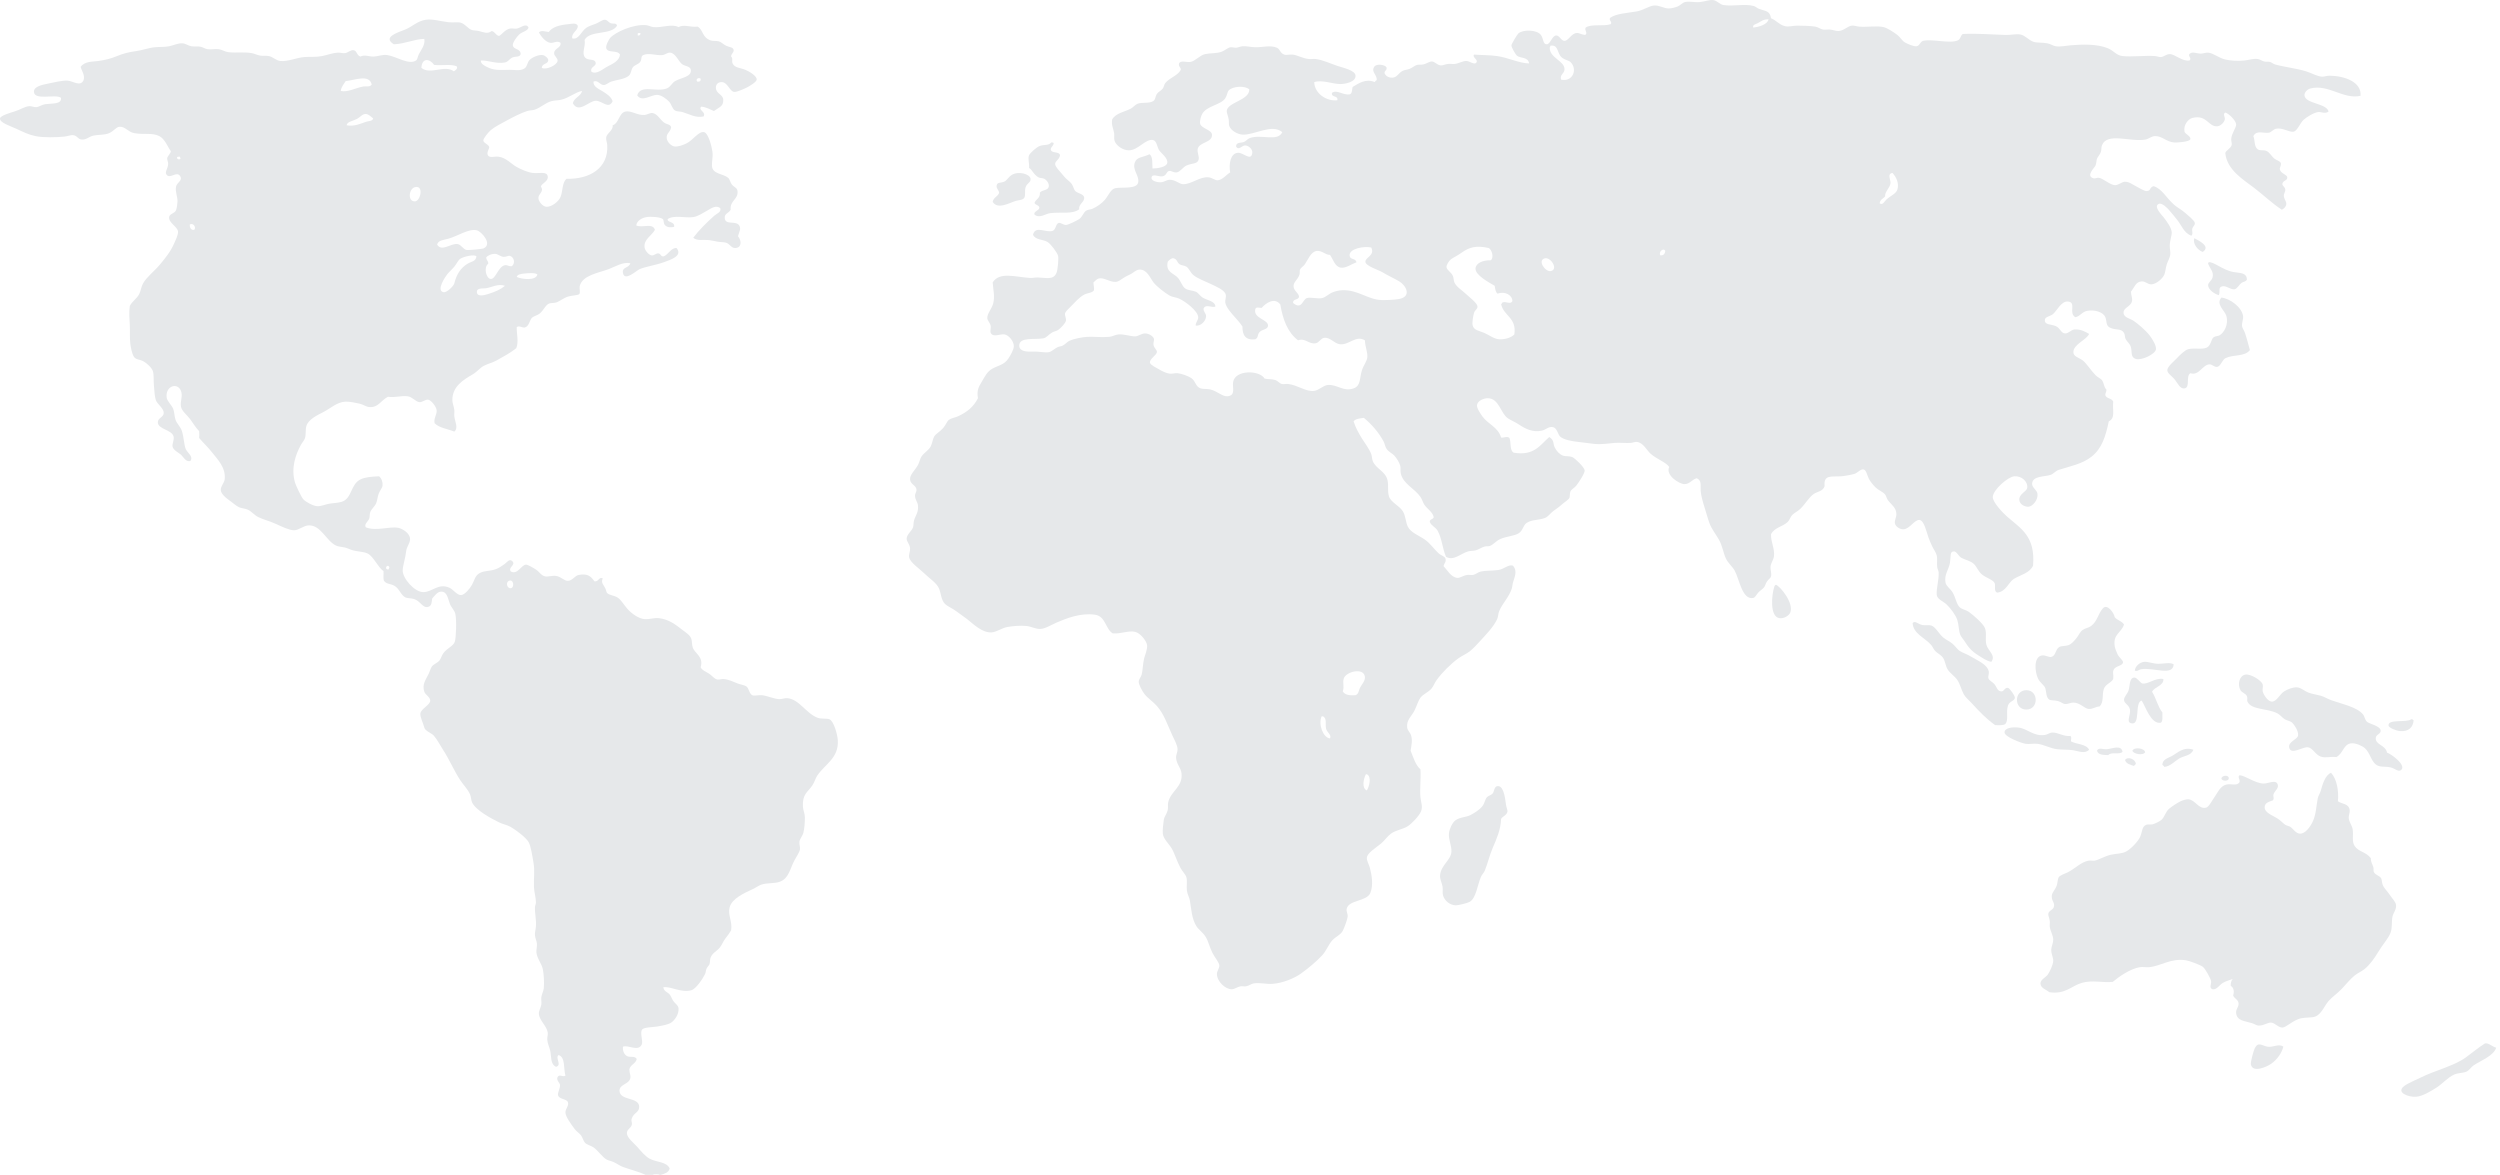 <svg width="798" height="375" viewBox="0 0 798 375" fill="none" xmlns="http://www.w3.org/2000/svg">
<path d="M498.293 25.42C501.982 26.279 503.714 22.119 501.273 19.777C500.702 19.232 498.776 19.018 497.983 17.744C497.021 16.212 497.155 14.167 494.84 14.609C494.817 14.791 494.869 15.052 494.682 15.077C494.465 18.503 499.46 19.365 499.389 22.128C499.355 23.576 497.821 23.73 498.293 25.42ZM564.52 6.146C562.793 6.146 562.142 6.827 561.07 7.401C560.478 7.712 559.277 7.887 559.658 8.81C561.165 8.627 564.161 7.946 564.52 6.146ZM605.639 60.518C606.261 58.523 605.294 56.509 604.069 55.192C602.257 55.504 603.565 57.384 603.442 58.483C603.265 60.039 601.611 61.119 601.714 62.714C601.112 63.417 600.083 63.695 599.992 64.906C600.989 65.595 601.426 64.363 602.187 63.651C603.388 62.528 605.224 61.863 605.639 60.518ZM436.455 113.952C436.543 112.27 435.814 111.003 435.671 108.626C432.773 106.88 430.608 110.244 427.669 109.877C425.861 109.651 424.565 107.549 422.648 107.843C421.589 108.001 421.066 109.365 419.976 109.564C417.733 109.975 416.711 107.771 414.329 108.626C410.968 106.069 409.466 101.907 408.677 97.186C406.847 94.788 404.053 96.739 402.714 98.281C401.89 98.274 400.859 97.827 400.677 98.753C400.059 101.65 404.778 101.958 404.754 103.924C404.739 105.202 402.912 105.084 402.088 105.959C401.212 106.889 401.794 107.715 400.677 108.309C397.582 108.681 396.555 106.991 396.594 104.237C395.258 102.211 393.57 100.736 392.358 99.066C391.91 98.448 391.24 97.487 391.102 96.557C390.991 95.825 391.451 94.896 391.26 94.052C390.92 92.557 388.129 91.429 386.393 90.606C384.539 89.723 382.216 88.889 380.901 87.785C379.969 87.001 379.53 85.64 378.704 85.122C378.003 84.682 377.132 84.773 376.505 84.339C375.645 83.737 375.789 82.735 374.623 82.455C374.032 82.238 373.121 83.041 372.74 83.555C371.975 86.974 374.762 87.207 376.033 88.723C376.91 89.763 377.345 91.33 378.233 92.014C379.18 92.746 380.468 92.612 381.685 93.11C382.526 93.455 383.073 94.5 383.88 94.99C385.379 95.901 387.785 96.059 387.964 97.811C387.032 98.445 384.919 96.889 384.197 98.44C384.012 99.458 385.007 99.98 384.983 100.945C384.943 102.488 383.226 104.178 381.685 103.924C381.53 103.007 382.506 102.256 382.47 101.259C382.403 99.264 378.387 96.221 376.352 95.307C375.396 94.876 374.234 94.852 373.366 94.365C371.825 93.499 369.127 91.369 368.187 90.135C367.065 88.65 366.107 85.905 363.637 86.059C362.63 86.123 361.798 87.044 360.97 87.472C360.217 87.856 359.385 88.212 358.616 88.723C357.7 89.328 356.955 89.941 356.103 89.977C354.133 90.059 352.46 88.517 350.769 88.881C350.197 89.004 349.723 89.514 349.04 90.135C349.017 91.049 349.315 91.635 349.199 92.64C348.688 93.522 347.17 93.467 346.061 94.052C344.436 94.907 342.989 96.664 341.665 97.97C340.814 98.808 340.045 99.5 339.937 100.162C339.854 100.68 340.377 101.662 340.254 102.358C340.116 103.114 338.693 104.68 337.742 105.333C337.187 105.714 336.45 105.766 335.859 106.116C334.622 106.848 334.068 107.803 333.034 107.996C330.291 108.507 325.305 107.446 325.344 110.347C325.369 112.286 327.989 112.294 329.581 112.227C331.8 112.139 333.688 112.698 334.916 112.385C335.764 112.171 336.691 111.222 337.583 110.818C338.146 110.565 338.728 110.56 339.153 110.347C340.092 109.877 340.623 109.112 341.352 108.779C342.787 108.126 345.458 107.616 347 107.526C349.116 107.402 351.327 107.744 354.062 107.526C355.036 107.451 356 106.825 357.046 106.742C358.754 106.608 361.002 107.415 362.381 107.37C363.337 107.34 364.402 106.414 365.519 106.429C366.783 106.449 368.115 107.348 368.345 108.155C368.476 108.614 368.08 109.345 368.187 110.035C368.368 111.173 369.348 111.644 369.289 112.385C369.205 113.366 366.756 114.675 367.089 115.831C367.307 116.575 369.063 117.351 369.914 117.868C370.806 118.412 372.312 119.163 373.366 119.277C374.254 119.376 375.039 119.032 375.88 119.124C377.23 119.27 379.419 120.089 380.274 120.69C381.749 121.727 381.542 123.388 383.255 123.978C383.983 124.231 385.299 124.089 386.234 124.295C388.522 124.789 390.218 126.681 391.886 126.487C394.514 126.182 393.317 123.709 393.614 121.945C394.284 117.944 402.111 118.126 403.657 120.844C404.803 121.149 405.805 120.892 407.108 121.316C407.862 121.561 408.424 122.383 409.149 122.57C409.696 122.708 410.493 122.491 411.19 122.57C414.198 122.91 416.925 125.146 419.509 124.762C421.149 124.52 422.338 122.981 423.9 122.883C426.904 122.696 428.826 125.114 432.064 123.978C434.447 123.144 433.916 120.679 434.732 118.181C435.298 116.444 436.391 115.261 436.455 113.952ZM446.501 95.46C450.755 94.694 448.813 91.105 446.656 89.822C445.023 88.849 443.07 88.002 441.164 86.842C440.058 86.171 435.857 84.9 435.829 83.555C435.798 82.083 438.956 81.6 437.711 79.009C435.563 78.487 430.455 79.309 430.808 81.672C431.01 83.036 432.631 82.28 433.004 83.709C431.466 84.255 429.595 85.687 427.981 85.435C426.059 85.134 425.565 82.775 424.531 81.358C423.037 81.406 422.054 79.914 420.293 80.105C418.447 80.306 417.468 82.981 416.525 84.339C416.025 85.051 415.229 85.418 414.954 86.059C414.792 86.447 414.971 87.064 414.801 87.627C414.261 89.367 412.752 90.004 412.914 91.544C413.061 92.901 414.539 93.51 414.643 94.677C414.539 95.881 412.604 95.255 412.759 96.716C415.568 99.03 415.723 95.623 417.154 95.148C418.304 94.764 420.559 95.465 422.017 95.148C423.194 94.891 424.122 93.771 425.47 93.269C426.293 92.96 427.313 92.687 428.454 92.64C433.447 92.433 436.669 95.679 441.009 95.773C442.443 95.805 445.012 95.729 446.501 95.46ZM483.384 106.742C484.167 101.308 479.928 100.902 479.146 97.028C479.507 97.076 479.32 96.576 479.618 96.557C480.648 96.062 482.207 97.349 482.753 96.091C482.764 94.234 480.406 92.85 478.043 93.739C477.363 93.273 477.272 92.216 477.104 91.231C475.326 90.175 470.923 87.864 470.983 85.746C471.034 84.006 473.285 83.028 475.849 83.083C476.932 82.265 476.234 79.748 475.222 79.166C471.164 78.28 469.002 78.878 466.433 80.733C465.2 81.624 463.825 82.238 463.135 82.772C462.501 83.262 461.653 84.603 461.725 85.276C461.824 86.246 463.215 86.815 463.766 88.098C464.047 88.758 463.986 89.585 464.237 90.135C464.923 91.647 466.679 92.625 468.002 93.894C468.938 94.793 471.56 96.739 471.612 97.811C471.661 98.706 470.808 98.904 470.518 99.849C470.221 100.776 469.881 102.963 470.047 103.766C470.392 105.488 472.175 105.547 473.808 106.274C475.429 106.996 476.991 108.269 478.674 108.309C480.471 108.357 482.381 107.783 483.384 106.742ZM494.999 86.531C497.543 86.039 495.027 81.98 493.112 82.455C490.613 83.08 493.263 86.862 494.999 86.531ZM531.562 80.105C530.973 78.921 529.277 80.452 529.997 81.517C531.06 81.585 531.44 80.971 531.562 80.105ZM424.531 235.705C425.153 234.554 423.54 233.802 423.275 232.569C422.965 231.123 423.626 229.426 422.331 228.65C422.177 228.65 422.017 228.65 421.863 228.65C420.726 231.218 422.334 235.455 424.531 235.705ZM434.101 219.561C434.632 218.477 435.877 217.33 435.671 215.96C435.218 212.942 429.563 214.429 428.926 216.586C428.492 218.038 429.183 219.189 428.608 220.661C429.226 221.82 430.776 222.05 432.69 221.913C433.749 221.448 433.618 220.558 434.101 219.561ZM436.3 252.312C437.027 251.161 437.937 247.924 436.3 247.14C436.194 247.14 436.091 247.14 435.988 247.14C435.287 248.442 434.541 251.585 436.3 252.312ZM349.512 196.215C344.99 195.554 340.365 197.375 337.27 198.719C335.482 199.5 333.663 200.687 332.09 200.757C330.601 200.829 329.134 199.967 327.699 199.82C325.828 199.626 323.43 199.806 321.576 200.133C319.773 200.453 318.144 201.739 316.554 201.853C313.511 202.084 310.617 199.116 308.707 197.624C307.538 196.715 306.35 195.97 305.256 195.119C304.082 194.202 302.561 193.647 301.645 192.768C300.408 191.574 300.408 189.497 299.762 187.909C298.998 186.042 296.671 184.669 294.896 182.896C293.568 181.571 290.521 179.589 290.188 177.884C290.021 177.012 290.561 176.007 290.5 175.063C290.418 173.689 289.383 172.91 289.403 171.928C289.435 170.551 291.059 169.486 291.443 168.323C291.642 167.73 291.547 166.891 291.757 166.131C292.197 164.54 293.252 163.599 293.013 161.272C292.918 160.346 292.122 159.499 292.07 158.297C292.038 157.473 292.613 157.015 292.542 156.259C292.423 154.921 290.683 154.66 290.5 153.124C290.318 151.538 292.019 150.229 293.013 148.424C293.461 147.616 293.707 146.377 294.111 145.761C294.991 144.428 296.425 143.783 297.095 142.468C297.587 141.499 297.746 140.063 298.194 139.335C298.772 138.401 299.921 137.899 301.02 136.672C301.91 135.672 302.275 134.46 302.902 134.009C303.689 133.44 304.868 133.3 305.728 132.913C308.633 131.591 310.756 129.89 312.16 127.112C311.732 124.592 312.376 123.528 313.416 121.787C314.374 120.176 315.077 118.637 316.713 117.71C318.675 116.602 320.518 116.5 321.889 114.422C322.574 113.382 323.605 111.585 323.617 110.505C323.633 108.954 322.024 106.968 320.636 106.742C319.218 106.517 317.038 107.818 316.242 106.274C315.988 105.781 316.337 104.625 316.242 104.079C316.06 103.054 315.18 102.33 315.144 101.574C315.069 100.103 316.593 98.571 317.026 96.874C317.613 94.563 317.046 92.795 316.868 90.135C319.063 86.681 323.938 88.394 328.797 88.723C329.526 88.773 330.362 88.548 331.151 88.568C334.032 88.635 336.3 89.502 337.27 87.001C337.635 86.059 337.959 82.558 337.742 81.672C337.484 80.622 335.423 77.903 334.444 77.287C332.887 76.297 330.628 76.728 329.736 74.937C330.461 71.843 333.933 74.418 336.014 73.683C337.076 73.307 336.956 71.471 337.9 71.174C338.543 70.972 339.362 71.819 340.254 71.802C341.015 71.787 343.77 70.405 344.491 69.919C345.493 69.242 345.802 67.838 346.687 67.256C347.285 66.865 348.074 66.912 348.728 66.631C350.062 66.057 351.752 64.89 352.651 63.81C353.947 62.259 354.53 60.335 356.103 60.05C358.208 59.667 362.967 60.466 363.323 58.167C363.661 55.978 361.394 54.258 362.226 51.899C362.883 50.036 364.56 50.364 366.935 49.236C368.08 50.047 367.747 52.367 367.874 53.783C369.332 53.795 372.3 53.352 372.582 52.057C372.934 50.443 370.457 48.801 369.914 47.827C369.328 46.771 369.201 44.916 368.031 44.694C365.642 44.235 363.32 47.982 360.339 47.982C358.383 47.982 356.306 46.475 355.79 45.006C355.497 44.167 355.763 43.376 355.631 42.499C355.441 41.216 354.672 39.886 355.006 38.114C356.206 36.056 358.976 35.724 360.97 34.664C361.723 34.264 362.329 33.41 363.165 33.097C364.573 32.578 366.653 33.1 368.031 32.312C368.904 31.819 368.658 30.964 369.289 29.962C369.68 29.333 370.64 28.966 371.171 28.242C371.54 27.738 371.583 26.979 371.956 26.516C373.319 24.823 375.807 24.198 376.819 22.444C377.266 21.669 376.045 21.38 376.352 20.249C376.858 19.156 378.815 19.959 379.957 19.777C381.519 19.537 382.961 17.641 384.665 17.273C386.445 16.889 388.351 17.123 390.004 16.49C390.991 16.109 391.899 15.215 392.83 15.077C393.159 15.03 394.086 15.255 394.553 15.235C395.152 15.212 395.798 14.843 396.594 14.764C397.748 14.65 399.178 15.045 400.677 15.077C403.158 15.133 405.515 14.333 407.58 15.235C408.661 15.705 408.54 16.929 409.933 17.427C410.636 17.68 411.562 17.328 412.602 17.427C414.138 17.574 415.743 18.634 417.781 18.84C418.506 18.911 419.255 18.749 419.976 18.84C422.219 19.113 424.685 20.292 426.885 21.032C428.723 21.653 432.619 22.425 432.69 24.166C432.778 26.227 429.302 26.829 427.824 26.829C425.355 26.829 422.086 25.388 419.509 26.203C419.549 29.749 423.38 32.432 426.885 32.001C427.192 30.334 424.902 31.26 425.156 29.651C426.721 28.471 428.596 30.442 430.808 30.121C431.671 29.888 431.525 28.641 431.747 27.77C433.613 26.638 435.951 24.977 438.81 26.203C438.952 25.927 439.162 25.717 439.44 25.577C439.625 23.857 437.556 22.959 438.654 21.345C439.202 20.232 442.127 20.616 442.578 21.503C442.804 22.563 441.853 22.448 441.948 23.382C442.503 24.633 443.783 24.83 444.461 24.794C446.002 24.712 446.307 23.335 447.759 22.599C448.344 22.302 449.204 22.27 449.954 21.973C450.842 21.621 451.595 20.909 452.308 20.72C452.831 20.581 453.62 20.72 454.35 20.562C455.276 20.363 456.255 19.619 457.017 19.624C457.963 19.624 458.64 20.715 459.842 20.878C460.496 20.964 461.241 20.506 462.196 20.407C462.964 20.323 463.76 20.498 464.392 20.407C465.891 20.19 466.92 19.402 468.161 19.466C469.036 19.513 470.538 20.692 471.14 20.094C472.155 19.089 469.786 18.341 470.518 17.427C472.924 17.609 475.481 17.554 477.894 17.898C481.48 18.409 484.857 20.181 488.091 20.249C487.786 18.072 485.289 18.697 484.167 17.744C483.827 17.451 482.424 15.156 482.444 14.452C482.451 14.099 484.219 11.084 484.64 10.692C486.023 9.395 490.561 9.402 491.856 11.16C492.744 12.362 492.45 14.175 493.739 14.138C494.848 14.107 495.439 11.385 496.722 11.317C497.784 11.262 498.324 13.062 499.389 13.042C500.691 13.015 501.594 10.598 503.314 10.534C504.242 10.498 504.55 11.009 505.98 11.16C506.963 10.53 505.653 9.699 506.14 8.81C507.894 7.535 511.902 8.504 514.141 7.712C514.767 6.968 513.344 6.443 513.986 5.675C515.92 4.325 519.171 4.202 522.464 3.642C524.477 3.297 526.375 1.901 527.952 1.758C529.602 1.611 531.174 2.723 532.661 2.699C533.565 2.684 534.615 2.411 535.487 2.074C536.371 1.731 536.974 0.876 537.844 0.662C539.22 0.325 540.96 0.824 542.552 0.662C544.237 0.492 545.725 -0.161 546.944 0.037C548.084 0.219 549.001 1.433 550.083 1.603C553.388 2.118 556.801 1.108 559.813 1.916C560.351 2.063 560.894 2.62 561.541 2.859C563.557 3.594 564.932 3.364 565.309 5.833C566.894 6.396 567.825 7.848 569.701 8.342C570.953 8.67 572.214 8.184 573.625 8.184C575.478 8.184 577.852 8.254 579.429 8.497C580.33 8.635 581.071 9.296 581.943 9.438C582.577 9.541 583.417 9.371 584.138 9.438C585.121 9.529 586.005 9.933 586.805 9.909C588.451 9.857 589.699 8.393 591.041 8.184C591.764 8.074 592.723 8.441 593.396 8.497C596.04 8.719 599.087 8.152 601.243 8.655C602.397 8.923 604.367 10.19 605.639 11.16C606.562 11.864 607.121 12.983 607.992 13.51C608.817 14.008 610.91 14.902 611.762 14.764C612.765 14.606 612.807 13.49 613.798 13.042C616.914 12.35 622.438 14.032 624.943 12.884C625.913 12.438 625.724 11.412 626.513 10.847C631.221 10.618 635.913 11.04 640.324 11.16C641.875 11.203 643.475 10.764 644.878 11.005C646.431 11.274 647.564 12.83 649.11 13.355C650.141 13.704 651.956 13.522 653.506 13.826C654.547 14.028 655.401 14.653 656.172 14.764C657.849 15.002 659.451 14.578 661.044 14.452C664.643 14.163 669.268 13.973 672.814 15.394C674.702 16.149 675.493 17.677 677.518 17.898C680.42 18.218 684.91 17.66 687.878 17.898C688.587 17.957 689.25 18.25 689.761 18.21C690.756 18.139 691.361 17.296 692.587 17.273C694.14 17.237 696.613 19.69 698.869 19.31C699.839 18.654 698.087 17.74 699.018 17.114C699.903 16.382 701.112 17.107 702.474 17.114C703.216 17.123 704.128 16.739 704.828 16.802C706.553 16.951 708.19 18.5 710.321 18.994C712.013 19.39 714.341 19.537 716.445 19.31C717.951 19.144 719.242 18.638 720.681 18.84C721.375 18.935 721.993 19.437 722.718 19.624C723.388 19.793 724.042 19.631 724.602 19.777C725.125 19.92 725.644 20.41 726.174 20.562C729.091 21.395 732.976 21.808 736.063 22.757C737.877 23.314 739.733 24.439 741.241 24.478C741.984 24.503 742.644 24.158 743.595 24.166C748.336 24.198 753.913 26.168 753.477 30.592C747.928 31.806 743.287 26.777 737.469 28.242C736.543 28.474 735.512 29.491 735.59 30.433C735.805 33.164 742.697 32.934 743.275 35.605C742.146 36.448 740.912 35.652 739.982 35.763C738.567 35.93 736.181 37.422 735.273 38.268C734.212 39.261 733.279 41.805 732.134 42.031C730.732 42.304 728.592 40.65 726.484 41.09C725.71 41.251 724.97 42.213 724.289 42.344C722.557 42.672 720.352 41.401 719.271 43.44C719.841 44.872 719.493 46.867 720.681 47.67C721.446 48.192 722.405 47.788 723.348 48.14C724.451 48.552 725.06 49.894 726.012 50.649C726.793 51.263 727.624 51.278 728.056 52.057C728.155 53.212 727.597 53.34 727.74 54.095C727.986 55.409 730.043 55.707 730.094 56.601C730.165 57.732 728.798 57.491 728.529 58.638C728.43 59.367 729.373 59.56 729.468 60.518C729.531 61.158 728.949 61.827 729 62.555C729.067 63.6 729.892 64.296 729.781 65.219C729.689 66.01 729 66.627 728.366 66.944C725.361 65.017 722.655 62.362 719.421 59.892C716.111 57.36 710.864 54.251 710.321 48.924C710.302 48.108 712.053 47.468 712.359 46.261C712.485 45.766 712.164 45.061 712.204 44.381C712.316 42.541 713.838 40.773 713.778 39.681C713.702 38.482 711.463 36.255 710.321 35.918C709.41 36.396 710.311 37.346 710.163 38.114C709.981 39.059 708.832 40.215 707.809 40.307C704.841 40.563 704.508 36.487 699.803 37.644C698.586 37.944 696.876 39.776 697.296 42.031C697.425 42.716 699.312 43.452 699.177 44.381C699.046 45.283 694.9 45.549 693.997 45.478C691.464 45.275 690.162 43.384 687.878 43.44C686.758 43.467 685.774 44.377 684.894 44.536C679.951 45.438 672.615 42.106 670.932 46.415C670.689 47.025 670.824 47.82 670.615 48.453C670.31 49.359 669.587 50.071 669.359 50.649C669.167 51.132 669.199 52.085 668.887 52.842C668.602 53.526 665.634 56.2 668.26 56.917C668.887 57.084 669.179 56.648 669.989 56.759C671.335 56.941 673.579 59.101 675.164 59.109C676.111 59.113 677.423 58.045 678.145 58.013C679.6 57.942 680.649 58.88 681.754 59.422C682.81 59.941 684.424 61.028 685.211 60.988C686.694 60.914 685.984 59.889 687.407 59.422C690.122 60.225 691.393 63.097 693.997 65.377C694.941 66.2 696.336 66.909 697.608 68.04C698.318 68.673 700.5 70.37 700.592 71.174C700.675 71.922 699.981 72.242 699.803 72.898C699.549 73.852 700.144 74.553 699.49 75.249C696.986 74.324 696.423 71.858 694.623 69.765C693.958 68.986 693.288 68.059 692.273 66.944C691.813 66.441 690.15 64.676 689.13 65.065C687.157 65.812 690.213 68.799 690.701 69.452C691.742 70.833 693.126 72.693 693.217 74.154C693.275 75.087 692.607 76.784 692.587 78.383C692.575 79.464 692.86 80.444 692.744 81.358C692.626 82.277 691.973 83.326 691.644 84.339C691.275 85.486 691.192 86.859 690.862 87.627C690.253 89.039 688.199 90.701 686.776 90.76C685.473 90.815 684.915 89.758 683.638 89.822C681.708 89.913 681.351 91.69 680.189 93.11C680.288 94.653 680.772 95.184 680.503 96.244C680.079 97.907 677.764 98.195 677.835 99.849C677.899 101.38 679.951 101.678 680.971 102.358C682.374 103.288 684.823 105.358 686.154 107.059C687.026 108.175 688.286 110.259 688.196 111.443C688.076 112.994 683.606 115.151 681.754 114.577C680 114.035 680.602 112.361 680.189 110.818C679.868 109.631 678.938 109.121 678.467 108.155C678.215 107.648 678.33 106.845 677.99 106.274C677.044 104.68 675.39 105.552 673.436 104.549C672.157 103.894 672.529 102.512 672.026 101.259C671.352 99.572 668.507 98.776 666.223 99.224C664.543 99.547 664.02 100.958 662.454 101.259C660.151 99.897 662.926 96.537 660.1 96.244C657.937 96.019 656.501 99.347 655.233 100.32C654.378 100.973 652.825 101.108 652.725 102.042C652.54 103.771 654.553 103.419 656.172 104.079C657.644 104.68 657.814 106.343 659.157 106.429C660.279 106.505 661.024 105.274 662.139 105.175C664.067 105.005 665.634 105.872 666.845 106.587C666.061 108.486 661.836 109.88 661.824 112.385C661.817 113.836 663.509 114.087 664.808 115.047C665.902 115.858 667.345 118.149 668.887 119.748C669.553 120.437 670.63 120.892 670.932 121.316C671.657 122.353 671.542 123.614 672.338 124.295C672.474 125.153 671.947 125.364 672.026 126.174C672.414 127.302 674.151 127.088 674.539 128.213C674.217 130.915 675.343 133.459 673.127 134.48C672.105 139.327 670.952 143.118 667.634 145.761C664.65 148.131 660.711 148.832 657.116 149.991C656.184 150.291 655.439 151.273 654.607 151.557C652.519 152.266 648.801 151.835 648.647 154.379C648.559 155.634 650.24 156.39 650.371 157.668C650.569 159.631 648.81 161.604 647.544 161.743C646.634 161.841 644.669 161.208 644.56 159.547C644.437 157.68 646.882 156.915 647.074 155.788C647.407 153.793 645.349 151.851 642.995 152.029C640.921 152.183 636.207 156.338 636.092 158.609C636.001 160.306 639.459 163.84 640.641 164.877C645.049 168.755 649.729 171.081 648.955 180.546C647.855 182.943 645.04 183.455 642.838 184.776C641.16 185.781 640.324 188.899 637.5 189.165C636.365 188.776 637.026 187.007 636.714 186.189C636.286 185.066 634.038 184.515 632.636 183.367C631.486 182.425 631.003 180.942 630.123 180.075C629.025 178.995 627.384 178.77 626.041 178.038C625.197 177.578 624.539 175.964 623.687 176.004C622.303 176.059 622.783 177.389 622.435 179.605C622.086 181.785 620.492 183.458 621.02 186.03C621.241 187.083 622.558 187.934 623.214 189.005C624.305 190.783 624.456 192.853 625.57 193.865C626.306 194.534 627.559 194.68 628.395 195.274C630.059 196.461 632.988 199.033 633.576 200.447C634.256 202.096 633.598 204.038 634.047 205.775C634.57 207.781 637.198 209.218 635.62 211.26C634.118 210.982 632.807 210.001 631.534 209.222C629.378 207.889 628.387 206.74 626.984 204.521C626.572 203.872 625.962 203.239 625.728 202.642C625.181 201.237 625.299 199.646 624.788 197.941C624.348 196.473 622.645 194.153 621.332 192.923C620.232 191.887 618.277 191.282 618.194 189.791C618.079 187.689 618.907 185.216 618.824 182.738C618.804 182.204 618.44 181.666 618.356 181.017C618.19 179.814 618.475 178.342 618.194 177.253C617.936 176.253 617.207 175.351 616.783 174.437C616.363 173.534 615.935 172.629 615.531 171.457C614.893 169.645 614.178 166.151 612.704 165.973C611.131 165.784 609.577 168.917 607.526 168.952C606.472 168.969 605.068 168.125 604.858 167.068C604.66 166.107 605.353 165.138 605.329 164.094C605.27 161.993 603.776 161.181 602.659 159.705C602.206 159.109 602.088 158.269 601.714 157.825C601.002 156.974 599.638 156.5 598.735 155.634C597.875 154.803 596.931 153.608 596.536 152.813C595.929 151.586 595.734 149.995 594.811 149.833C593.928 149.678 592.906 150.944 591.986 151.246C591.03 151.557 588.68 151.962 587.748 152.029C584.598 152.246 582.042 151.407 582.413 155.163C581.923 156.848 580.14 156.868 578.958 157.668C577.456 158.688 576.363 160.734 574.723 162.368C573.925 163.168 572.772 163.666 572.055 164.406C571.455 165.023 571.27 166.013 570.64 166.602C568.967 168.181 566.454 168.316 565.309 170.519C565.243 173.123 566.542 175.093 566.248 177.566C566.114 178.694 565.269 179.696 565.148 180.859C565.049 181.856 565.559 182.928 565.309 183.993C565.171 184.562 564.537 184.862 564.05 185.559C563.613 186.184 563.438 187.015 563.115 187.439C562.584 188.115 561.716 188.586 561.224 189.165C560.428 190.106 560.26 190.778 559.499 190.889C556.06 191.384 555.212 184.852 553.694 182.113C552.991 180.855 551.566 179.719 550.868 178.196C550.063 176.44 549.817 174.235 548.669 172.241C547.693 170.539 546.346 168.834 545.688 167.068C545.128 165.577 544.646 163.71 544.12 162.055C543.56 160.306 542.954 158.106 542.863 156.73C542.732 154.695 543.255 153.441 541.606 152.654C540.093 153.01 539.419 154.533 537.682 154.533C536.009 154.533 531.511 151.638 532.823 149.049C531.725 147.498 528.963 146.648 526.856 144.82C525.65 143.771 524.56 141.273 522.464 141.061C521.885 141.002 521.132 141.325 520.578 141.374C519.25 141.488 516.896 141.254 515.397 141.374C513.515 141.524 511.189 141.946 508.806 141.685C507.272 141.519 505.367 141.222 503.785 141.061C501.777 140.854 499.104 140.379 497.983 139.335C497.286 138.694 497.005 136.64 495.779 136.359C494.326 136.023 493.525 137.147 492.173 137.455C489.296 138.113 486.895 136.867 484.951 135.576C483.573 134.662 482.316 134.187 481.343 133.539C478.957 131.943 478.529 127.147 474.905 127.112C473.646 127.1 471.641 127.888 471.454 129.309C471.331 130.305 472.646 132.157 473.182 132.913C474.942 135.39 478.175 136.32 479.146 139.648C479.797 139.901 481.12 139.078 481.813 139.806C482.421 141.234 481.805 143.886 483.225 144.507C489.748 145.583 491.61 142.014 494.528 139.493C496.219 140.598 495.661 141.563 496.251 142.781C496.853 144.031 497.797 145.013 498.919 145.448C499.706 145.749 500.718 145.468 501.903 145.916C502.645 146.197 505.738 149.121 505.83 150.15C505.909 151.071 503.797 154.209 503.156 155.005C502.534 155.781 501.571 156.183 501.273 156.884C501.051 157.426 501.122 158.577 500.959 158.922C500.671 159.547 499.261 160.362 498.447 161.114C497.59 161.913 496.592 162.535 495.779 163.151C494.788 163.912 494.174 164.956 493.112 165.348C491.024 166.115 489.038 165.787 487.307 166.915C486.172 167.651 486.169 169.312 484.798 170.203C483.364 171.133 480.91 171.141 478.829 172.087C477.495 172.691 476.693 173.866 475.539 174.278C475.067 174.445 474.477 174.302 473.967 174.437C472.924 174.701 471.96 175.442 470.983 175.687C470.209 175.885 469.39 175.787 468.628 176.004C466.211 176.701 463.996 179.154 461.566 177.725C460.42 175.085 460.234 171.762 458.899 169.42C458.218 168.225 456.877 167.856 456.39 166.602C456.323 165.593 457.54 165.87 457.643 165.035C457.243 163.341 455.641 162.55 454.662 161.114C454.182 160.414 453.962 159.416 453.406 158.609C451.534 155.89 447.845 154.478 447.127 151.087C446.933 150.165 447.159 149.441 446.973 148.737C446.665 147.577 445.879 146.359 445.088 145.448C444.488 144.752 443.264 144.278 442.578 143.253C442.122 142.576 442.023 141.622 441.635 140.902C440.074 137.994 437.814 135.425 435.357 133.381C434.078 133.566 432.702 133.653 432.064 134.48C432.702 136.53 433.681 138.246 434.732 139.965C435.691 141.527 437.054 143.212 437.711 144.978C437.957 145.63 437.914 146.485 438.183 147.17C439.17 149.655 442.273 150.419 442.891 153.283C443.309 155.202 442.8 156.532 443.363 158.451C443.903 160.294 446.628 161.383 447.759 163.151C448.678 164.595 448.686 166.637 449.327 168.011C450.266 170.021 452.893 170.891 454.82 172.241C456.549 173.455 457.786 175.327 459.211 176.629C460.051 177.389 461.205 177.527 461.41 178.354C461.676 179.415 460.964 179.77 460.781 180.701C461.986 181.955 463.158 184.27 465.176 184.463C466.006 184.542 467.051 183.707 468.316 183.521C468.953 183.43 469.666 183.621 470.198 183.521C471.034 183.371 471.762 182.627 472.714 182.425C474.316 182.081 476.173 182.219 478.203 181.955C480.122 181.704 481.442 180.087 482.912 180.546C484.524 182.315 483.368 184.322 482.912 186.03C482.753 186.632 482.752 187.253 482.602 187.756C481.754 190.545 479.535 192.611 478.517 195.119C478.203 195.887 478.258 196.829 477.894 197.624C476.725 200.136 474.288 202.614 472.397 204.676C471.331 205.835 470.392 206.883 469.258 207.809C468.133 208.734 466.757 209.238 465.489 210.159C462.977 211.996 460.361 214.627 458.585 217.056C457.899 217.998 457.572 219.082 456.857 219.878C455.835 221.017 454.254 221.58 453.406 222.699C452.736 223.581 452.291 225.18 451.523 226.771C450.66 228.563 448.855 229.774 449.17 232.255C449.288 233.204 450.14 233.795 450.426 234.764C450.912 236.433 450.54 237.838 450.266 239.618C451.155 241.767 451.793 244.158 453.406 245.574C453.6 248.744 453.144 251.821 453.406 254.504C453.572 256.213 454.238 257.472 453.564 259.048C452.97 260.435 450.691 262.878 449.327 263.747C447.845 264.702 445.579 264.95 443.989 266.103C442.884 266.901 441.969 268.302 440.85 269.24C439 270.78 436.463 272.219 436.3 273.782C436.206 274.681 437.011 276.042 437.239 276.913C437.853 279.227 438.448 282.555 437.399 285.059C436.26 287.771 430.508 287.208 429.866 290.072C429.67 290.944 430.249 291.64 430.178 292.582C430.122 293.38 429.072 296.262 428.608 297.124C427.915 298.422 426.338 299.003 425.315 300.104C424.03 301.493 423.38 303.503 422.017 304.959C420.167 306.944 417.665 309.038 415.269 310.756C413.184 312.26 409.442 313.819 406.169 314.048C404.264 314.182 402.218 313.6 400.205 313.893C399.468 313.996 398.667 314.672 397.693 314.832C397.126 314.923 396.547 314.733 395.968 314.832C394.982 314.997 394.058 315.781 393.142 315.773C391.109 315.749 388.497 313.328 388.435 310.917C388.411 309.987 389.232 309.105 389.219 308.25C389.203 307.25 387.974 305.995 387.02 304.176C386.104 302.427 385.744 300.444 384.823 299.011C383.85 297.484 382.562 296.759 381.844 295.56C380.397 293.151 380.291 290.298 379.803 287.409C379.645 286.468 378.999 285.446 378.859 284.275C378.689 282.835 379.034 281.237 378.704 280.046C378.451 279.128 377.433 278.195 376.819 277.067C375.713 275.036 374.936 272.381 373.996 270.802C373.113 269.322 371.33 267.78 371.171 266.103C371.063 264.962 371.314 262.838 371.484 261.714C371.654 260.614 372.471 259.743 372.74 258.584C372.919 257.812 372.705 256.927 372.895 256.076C373.695 252.49 377.65 251.186 377.135 246.829C376.913 244.981 375.605 244.069 375.408 241.969C375.317 240.987 375.899 240.126 375.88 239.148C375.851 237.826 374.73 235.86 374.151 234.605C372.562 231.147 371.587 227.986 369.289 225.361C368.036 223.93 366.395 222.92 365.365 221.598C364.521 220.524 363.495 218.508 363.478 217.682C363.462 216.787 364.168 216.23 364.421 215.331C364.75 214.176 364.775 211.988 365.207 210.159C365.404 209.321 366.313 207.291 366.149 205.93C365.991 204.619 364.037 202.107 362.381 201.7C360.189 201.158 357.934 202.4 355.164 202.17C352.778 200.663 352.956 196.717 349.512 196.215ZM386.865 42.969C387.048 45.596 382.843 45.268 382.312 47.515C382.073 48.532 382.803 49.889 382.629 50.803C382.307 52.45 380.714 51.971 378.704 52.842C377.679 53.285 376.684 54.914 375.566 55.034C374.532 55.145 373.902 54.431 373.212 54.567C372.182 54.761 372.526 56.022 371.013 56.288C369.808 56.498 367.699 55.212 367.561 56.759C367.469 57.752 369.455 58.29 370.7 58.167C371.686 58.072 372.408 57.396 373.366 57.384C375.225 57.367 376.434 58.761 377.603 58.796C380.298 58.872 382.941 56.312 385.767 56.601C387.043 56.731 387.8 57.633 388.748 57.542C390.261 57.399 391.549 55.655 392.672 55.034C392.196 52.394 392.714 48.913 395.184 48.766C396.88 48.667 399.424 51.662 399.733 48.766C399.868 47.508 398.394 46.396 397.379 46.415C396.476 46.435 395.29 48.2 394.553 46.732C394.558 45.295 396.17 45.675 397.066 45.319C397.732 45.054 398.204 44.33 398.949 44.065C402.682 42.755 407.858 45.351 409.307 42.186C405.995 39.364 400.355 43.214 396.594 42.969C394.99 42.866 392.873 41.675 392.358 40.147C392.196 39.665 392.331 39.016 392.2 38.114C392.056 37.113 391.537 36.065 391.574 35.447C391.732 32.617 398.79 32.083 398.79 28.555C397.443 27.264 393.491 27.482 392.2 28.866C391.736 29.365 391.76 30.373 391.102 31.376C389.694 33.516 385.149 33.77 383.727 36.388C383.41 36.97 382.858 38.561 383.096 39.522C383.469 41.007 386.758 41.41 386.865 42.969Z" fill="#E6E8EA"/>
<path d="M163.065 187.756C164.305 187.554 163.945 184.709 162.439 185.401C161.301 185.928 161.892 187.941 163.065 187.756ZM115.983 27.612C116.986 27.442 118.015 27.893 118.654 26.988C117.905 23.537 113.125 25.646 110.335 25.89C109.748 26.872 108.964 27.656 108.766 29.025C110.93 29.57 113.542 28.027 115.983 27.612ZM116.767 38.897C117.659 38.588 118.897 38.747 119.121 37.797C118.388 37.211 117.636 36.42 116.767 36.388C115.631 36.349 115.083 37.354 113.941 37.955C112.614 38.656 110.775 38.826 110.648 39.994C113.078 40.468 115.265 39.411 116.767 38.897ZM144.863 22.757C145.386 22.421 146.186 21.966 145.802 21.19C144.069 20.379 141.14 20.996 138.584 20.72C137.134 18.673 134.709 18.357 134.503 21.661C137.424 24.028 141.846 20.557 144.863 22.757ZM204.5 10.692C204.298 10.475 203.76 10.475 203.556 10.692C203.556 10.898 203.556 11.108 203.556 11.317C204.222 11.46 204.345 11.061 204.5 10.692ZM222.548 26.045C223.321 26.141 223.757 25.895 223.646 25.108C222.948 24.617 221.93 25.262 222.548 26.045ZM57.602 50.649C57.637 50.352 57.423 50.301 57.447 50.02C56.968 50.017 56.413 49.929 56.504 50.492C56.73 50.942 57.336 51.022 57.602 50.649ZM123.989 181.8C124.068 181.566 124.218 181.405 124.301 181.172C123.826 179.612 122.32 181.741 123.989 181.8ZM132.462 64.281C134.213 64.217 135.399 59.05 132.462 59.734C130.496 60.193 130.02 64.368 132.462 64.281ZM152.079 81.83C151.429 81.066 147.91 81.92 146.9 82.613C146.205 83.092 145.735 84.26 145.018 85.122C144.276 86.012 143.448 86.701 142.821 87.472C142.255 88.169 139.076 92.746 141.565 93.269C142.627 93.49 144.811 91.29 145.018 90.448C145.726 87.575 147.023 85.526 149.254 84.179C150.545 83.4 151.869 83.499 152.079 81.83ZM154.278 79.321C157.406 77.992 153.661 73.897 152.238 73.523C149.694 72.86 146.075 75.387 143.135 76.188C141.477 76.638 139.901 76.678 139.524 78.07C141.01 80.524 143.947 77.533 146.114 77.912C147.213 78.106 147.854 79.606 148.94 79.792C149.682 79.918 153.981 79.447 154.278 79.321ZM161.183 91.231C158.952 90.44 156.891 91.77 155.064 92.014C153.974 92.161 151.988 91.793 152.238 93.423C152.44 94.753 154.497 94.27 155.691 93.894C158.171 93.11 159.736 92.438 161.183 91.231ZM163.378 84.964C164.611 83.994 164.064 82.016 162.752 81.672C162.237 81.536 161.552 82.051 160.711 81.987C159.824 81.92 158.936 81.11 158.202 81.046C156.95 80.939 155.678 81.556 155.218 82.142C155.17 83.08 155.908 83.23 155.848 84.179C154.322 85.268 155.131 88.908 156.633 89.039C158.227 89.177 159.05 85.016 161.183 84.651C161.955 84.516 162.351 85.09 163.378 84.964ZM171.542 87.627C170.888 86.99 168.757 87.171 167.302 87.314C166.275 87.416 165.055 87.635 164.948 88.41C166.58 89.157 171.031 89.696 171.542 87.627ZM61.997 73.37C62.738 72.61 61.684 71.003 60.583 71.644C60.475 72.218 60.784 73.604 61.997 73.37ZM231.647 77.442C230.915 77.259 229.917 77.295 228.981 77.129C228.18 76.986 227.229 76.749 226.472 76.658C224.535 76.429 222.437 76.991 221.291 75.875C223.159 73.397 225.639 70.956 228.042 68.823C228.754 68.186 230.288 67.751 229.924 66.473C228.588 65.301 226.948 66.545 225.687 67.256C224.363 68 222.786 69.072 221.291 69.294C218.696 69.678 215.253 68.535 213.132 69.919C212.838 71.102 215.545 70.644 215.17 72.427C214.13 72.599 213.148 72.681 212.346 71.957C211.618 71.301 212.034 70.315 211.562 69.919C210.758 69.255 207.734 69.072 206.382 69.294C204.733 69.564 203.276 70.548 203.086 71.957C205.067 72.883 208.333 71.003 209.05 73.37C207.964 75.321 205.408 76.393 205.752 79.009C205.888 80.018 207.088 81.366 207.952 81.517C208.819 81.667 209.308 80.809 210.147 80.888C211.036 80.971 210.833 81.984 211.876 81.83C213.386 81.184 214.221 79.067 215.954 79.166C218.03 81.683 214.079 82.91 211.876 83.709C209.363 84.619 206.097 85.102 204.182 85.905C203.18 86.324 199.383 89.989 198.849 87.156C198.464 85.114 200.727 85.704 201.204 84.021C198.773 83.551 196.51 85.066 194.299 85.905C191.145 87.097 185.798 87.852 185.038 91.389C184.886 92.098 185.346 93.423 184.883 93.894C184.506 94.275 182.255 94.341 181.271 94.677C179.758 95.196 178.438 96.303 177.503 96.557C176.798 96.751 175.756 96.696 175.307 96.874C174.059 97.357 173.599 99.042 172.168 100.162C171.582 100.621 170.281 100.953 169.814 101.416C169.003 102.224 168.895 104.246 167.46 104.549C166.549 104.629 165.808 103.865 164.948 104.392C164.845 106.39 165.653 109.109 164.793 111.131C162.935 112.641 160.894 113.714 158.515 115.047C157.2 115.787 156.023 115.978 154.433 116.772C153.308 117.335 152.278 118.673 150.982 119.436C147.985 121.196 144.367 123.282 144.391 127.742C144.396 128.708 144.895 129.748 145.018 130.876C145.092 131.54 144.937 132.189 145.018 132.913C145.203 134.551 146.392 136.637 145.018 137.768C142.904 136.901 140.218 136.608 138.739 135.106C138.335 133.558 139.555 132.285 139.37 130.876C139.219 129.743 137.626 127.73 136.699 127.583C135.743 127.432 134.863 128.445 133.876 128.366C132.704 128.275 131.613 126.661 130.108 126.487C127.9 126.23 126.275 126.989 123.83 126.646C121.463 127.908 120.77 130.155 117.87 129.933C116.847 129.859 115.912 129.08 114.73 128.837C113.451 128.572 111.508 128.122 110.176 128.213C107.506 128.39 105.568 130.309 103.273 131.501C101.248 132.553 98.382 133.863 97.78 136.047C97.451 137.223 97.729 138.876 97.308 139.965C97.031 140.68 96.424 141.318 96.052 141.998C94.292 145.207 92.835 149.449 94.17 154.067C94.368 154.751 96.116 158.613 96.836 159.393C97.645 160.259 100.027 161.56 101.387 161.585C102.535 161.609 103.884 161.003 104.997 160.801C106.288 160.572 107.907 160.552 109.079 160.176C112.471 159.092 111.802 154.51 115.198 152.966C116.68 152.298 118.396 152.163 121.004 152.029C121.832 152.725 122.22 153.944 122.106 155.005C122.018 155.804 121.259 156.528 120.849 157.668C120.493 158.669 120.418 159.84 120.065 160.646C119.598 161.703 118.555 162.474 118.182 163.468C117.937 164.113 118.071 164.917 117.87 165.501C117.509 166.535 116.126 167.262 116.767 168.323C120.129 169.657 124.195 167.944 127.127 168.481C128.364 168.708 130.916 170.183 130.892 172.087C130.877 173.511 129.791 174.445 129.636 176.004C129.446 177.967 128.626 180.369 128.538 181.955C128.4 184.554 132.359 189.042 135.129 189.005C138.113 188.967 139.853 186.042 143.448 187.598C144.64 188.111 145.9 190.042 147.217 189.948C148.303 189.869 149.943 187.97 150.668 186.655C151.552 185.053 151.616 183.704 153.177 182.896C154.861 182.026 156.202 182.445 158.357 181.642C159.32 181.285 160.157 180.672 161.024 180.075C161.785 179.553 162.586 178.184 163.537 179.134C164.789 180.384 162.004 181.088 163.065 182.425C165.241 183.578 166.354 180.285 167.932 180.233C168.435 180.218 170.175 181.211 171.071 181.8C172.296 182.603 172.712 183.731 174.051 183.993C174.911 184.163 176.294 183.664 177.503 183.835C179.104 184.063 180.059 185.437 181.271 185.401C182.751 185.362 183.46 183.755 184.724 183.521C187.494 183.016 188.525 183.83 189.745 185.559C191.113 185.797 191.16 183.98 192.413 184.622C191.727 185.987 192.646 186.616 193.197 187.756C193.554 188.487 193.494 189.005 193.827 189.323C194.576 190.034 196.023 190.034 197.12 190.732C198.278 191.46 198.931 192.813 200.26 194.336C201.627 195.895 203.925 197.51 205.752 197.624C207.476 197.735 208.879 197.137 210.306 197.311C213.552 197.712 215.57 199.33 217.84 201.075C219.109 202.047 220.254 202.725 220.662 203.892C220.947 204.707 220.809 205.799 221.134 206.714C221.827 208.664 224.676 209.606 223.646 212.982C224.117 213.969 225.176 214.326 226.314 215.018C227.224 215.577 227.993 216.74 228.981 216.898C229.618 217.001 230.313 216.708 230.863 216.74C232.647 216.866 233.871 217.556 235.417 218.152C236.376 218.521 237.605 218.667 238.243 219.098C239.039 219.632 239.143 221.437 240.125 221.913C240.767 222.223 242.194 221.793 243.264 221.913C244.948 222.11 247.235 223.139 248.756 223.17C249.68 223.189 250.445 222.79 251.265 222.854C255.109 223.15 257.289 227.741 260.999 229.121C262.148 229.552 263.971 229.253 264.764 229.593C266.155 230.194 267.328 234.443 267.431 236.327C267.748 242.021 263.369 243.848 260.84 247.611C260.313 248.399 260.02 249.646 259.271 250.745C257.765 252.957 256.089 253.417 256.291 257.483C256.346 258.6 256.917 259.688 256.917 260.93C256.917 262.447 256.785 264.428 256.445 265.789C256.188 266.827 255.328 267.668 255.19 268.611C255.05 269.565 255.471 270.305 255.348 271.119C255.212 272.022 254.31 273.296 253.62 274.562C252.169 277.237 251.852 280.382 248.911 281.455C247.184 282.088 244.841 281.735 242.951 282.396C242.186 282.666 241.219 283.37 240.28 283.805C237.55 285.076 233.657 286.789 232.904 289.602C232.234 292.111 233.839 294.109 233.375 296.969C232.888 297.821 232.23 298.672 231.493 299.633C230.816 300.523 230.478 301.567 229.765 302.454C228.821 303.634 227.356 304.156 226.786 305.747C226.59 306.285 226.713 306.925 226.472 307.78C226.381 308.097 225.803 308.587 225.528 309.189C225.275 309.747 225.287 310.46 225.057 310.917C224.341 312.363 222.207 315.65 220.662 316.089C217.404 316.999 213.968 314.708 211.717 315.143C212.042 316.715 213.184 316.552 213.917 317.652C214.344 318.302 214.578 319.16 215.17 319.845C215.875 320.66 216.497 320.96 216.583 321.882C216.762 323.813 215.256 325.756 214.229 326.428C213.29 327.042 211.34 327.401 209.675 327.68C208.515 327.874 205.519 327.885 204.968 328.625C204.16 329.714 205.396 332.4 204.814 333.48C203.64 335.771 200.486 333.417 198.849 334.105C198.71 335.288 199.146 336.528 200.105 337.081C201.091 337.658 202.59 336.907 203.244 338.023C202.922 339.582 201.243 339.783 200.889 341.315C200.934 342.811 201.393 343.202 201.204 344.132C200.794 346.146 197.66 346.063 197.751 348.208C197.886 351.417 203.917 350.102 204.028 353.225C204.091 355.117 202.3 355.137 201.674 356.98C201.337 357.969 201.868 358.199 201.674 359.018C201.413 360.13 200.105 360.45 200.105 361.681C200.101 363.181 202.3 364.83 203.398 366.069C204.472 367.285 205.851 369.016 207.321 369.832C209.526 371.046 212.806 370.774 213.759 372.965C213.457 374.284 212.184 374.636 210.933 375H210.619C210.196 374.744 208.689 374.744 208.265 375C207.532 375 206.799 375 206.069 375C203.969 374.034 201.42 373.409 198.849 372.495C197.921 372.167 196.876 371.383 195.868 370.933C195.112 370.587 194.259 370.453 193.669 370.145C192.317 369.438 190.796 367.142 189.432 366.231C188.604 365.674 187.304 365.38 186.764 364.815C186.25 364.28 185.968 363.122 185.508 362.469C185.002 361.748 184.07 361.223 183.468 360.43C182.164 358.701 180.499 356.375 180.487 355.1C180.475 353.846 181.684 352.996 181.271 351.816C180.888 350.703 178.479 350.946 178.133 349.617C177.923 348.816 178.826 347.468 178.759 346.331C178.723 345.671 177.487 344.772 177.975 343.819C178.538 342.722 179.6 343.91 180.487 343.352C179.822 341.089 180.539 337.449 178.288 336.768C177.13 337.741 179.469 339.93 177.503 340.532C175.605 339.688 176.045 337.193 175.621 335.36C175.344 334.148 174.741 333.061 174.682 331.756C174.65 331.071 174.951 330.276 174.835 329.567C174.503 327.454 172.149 325.724 172.009 323.608C171.947 322.588 172.636 321.724 172.795 320.632C172.906 319.893 172.692 319.061 172.795 318.282C172.933 317.285 173.485 316.371 173.579 315.461C173.766 313.74 173.576 310.787 173.267 309.347C172.878 307.538 171.439 306 171.225 304.025C171.15 303.309 171.463 302.117 171.384 301.203C171.309 300.352 170.841 299.51 170.758 298.535C170.679 297.643 170.98 296.792 171.071 295.715C171.237 293.75 170.686 291.557 170.758 289.602C170.777 289.028 171.079 288.601 171.071 288.039C171.051 286.422 170.512 284.791 170.441 283.18C170.318 280.205 170.77 278.096 170.286 275.346C169.922 273.265 169.47 270.075 168.716 268.769C167.877 267.309 164.575 264.831 162.911 263.906C161.812 263.297 160.497 263.088 159.301 262.497C156.745 261.247 151.79 258.6 150.668 256.076C150.344 255.343 150.387 254.377 150.039 253.567C149.356 251.959 147.918 250.571 146.9 249.02C144.962 246.064 143.396 242.358 141.406 239.306C140.4 237.756 139.528 235.998 138.426 234.764C137.78 234.036 135.711 233.355 135.446 232.255C135.093 230.807 134.019 228.817 134.19 227.713C134.416 226.213 137.333 225.001 137.328 223.64C137.324 222.477 135.771 221.802 135.446 220.82C134.653 218.423 135.91 217.016 136.857 215.018C137.169 214.365 137.475 213.31 137.8 212.826C138.375 211.964 139.543 211.722 140.309 210.789C140.737 210.267 141.007 209.178 141.565 208.438C142.758 206.855 144.684 206.262 145.176 204.833C145.576 203.67 145.81 197.85 145.33 195.902C145.057 194.778 144.006 193.838 143.607 192.768C142.897 190.877 142.73 188.812 140.781 188.852C139.575 188.876 138.727 190.205 137.955 191.044C137.769 192.16 137.867 193.367 136.699 193.707C134.915 194.234 134.229 191.83 132.148 191.202C131.32 190.949 130.001 190.965 129.481 190.732C127.963 190.051 127.472 187.83 125.871 186.968C124.532 186.251 123.385 186.502 122.574 185.401C122.237 184.646 122.502 183.28 122.419 182.267C120.699 181.263 119.241 177.516 117.239 176.629C115.912 176.039 113.879 176.095 112.218 175.533C111.437 175.268 110.835 174.927 110.018 174.75C109.011 174.524 107.976 174.512 107.197 174.12C104.089 172.58 102.413 167.592 98.564 167.698C96.924 167.742 95.343 169.272 93.856 169.265C92.378 169.257 89.901 168.087 88.046 167.228C86.121 166.333 83.989 165.846 82.399 165.035C81.115 164.378 80.224 163.18 79.101 162.681C78.242 162.301 76.985 162.234 76.279 161.902C75.277 161.427 74.232 160.414 72.983 159.547C71.797 158.728 70.517 157.478 70.47 156.417C70.418 155.19 71.6 154.146 71.726 152.966C72.131 149.236 69.376 146.552 67.644 144.349C66.361 142.711 64.854 141.322 63.566 139.807C63.638 138.802 63.638 138.618 63.566 137.613C62.591 136.669 61.771 135.268 60.741 133.851C59.809 132.573 57.993 131.211 57.76 129.779C57.47 128.019 58.43 126.472 57.76 124.762C56.642 121.925 52.699 123.206 53.206 126.957C53.349 127.991 54.808 129.38 55.248 130.405C55.699 131.449 55.612 132.751 56.032 134.009C56.437 135.216 57.654 136.256 58.074 137.613C58.738 139.758 58.719 142.069 59.329 143.411C59.868 144.601 61.854 145.729 60.741 147.17C59.254 147.478 58.683 145.995 57.76 145.132C57.245 144.653 55.378 143.743 55.093 142.627C54.855 141.706 55.68 140.463 55.406 139.335C54.867 137.123 50.397 137.068 50.38 134.792C50.373 133.364 52.251 133.194 52.267 131.812C52.279 130.302 50.203 129.024 49.754 127.742C49.346 126.566 49.279 124.695 49.129 123.04C48.981 121.489 49.172 119.693 48.811 118.494C48.49 117.418 46.869 115.938 45.831 115.36C44.456 114.597 43.366 114.914 42.692 113.794C42.105 112.816 41.721 110.774 41.594 109.722C41.368 107.838 41.543 105.777 41.435 103.766C41.333 101.753 41.127 99.822 41.435 97.657C42.212 96.142 43.627 95.393 44.42 93.894C44.971 92.85 45.05 91.559 45.672 90.448C46.822 88.401 49.326 86.511 51.011 84.492C52.825 82.32 54.498 80.24 55.56 77.754C55.941 76.871 56.964 74.917 56.816 73.836C56.611 72.329 53.766 71.087 53.99 69.294C54.133 68.182 55.719 68.198 56.191 67.102C56.433 66.537 56.651 64.958 56.663 64.281C56.686 62.769 55.885 61.194 56.191 59.581C56.448 58.202 58.501 57.645 57.447 56.134C56.4 54.638 54.522 56.941 53.365 55.975C52.303 55.084 53.579 54.009 53.678 52.37C53.717 51.717 53.297 50.974 53.365 50.492C53.459 49.791 54.828 48.611 54.462 48.14C53.614 47.068 52.663 44.346 50.852 43.44C48.55 42.285 46.056 43.064 42.851 42.499C40.885 42.154 39.954 40.319 38.142 40.464C37.025 40.551 36.383 41.829 34.845 42.499C33.323 43.162 31.334 42.937 29.824 43.282C28.326 43.627 27.605 44.659 26.055 44.536C24.763 44.437 24.755 43.273 23.233 43.127C22.639 43.068 21.513 43.495 20.566 43.598C18.14 43.851 13.761 43.974 11.303 43.44C9.057 42.953 7.67 42.24 5.184 41.09C3.318 40.226 -0.146 39.162 0.005 37.797C0.1 36.918 3.287 35.989 4.555 35.605C6.6 34.984 7.86 33.979 9.421 33.88C10.024 33.844 10.816 34.252 11.617 34.196C12.422 34.137 13.412 33.398 14.443 33.255C16.634 32.95 19.725 33.366 19.464 31.218C17.8 29.903 11.011 32.19 10.832 29.338C10.725 27.612 13.408 27.09 15.386 26.674C17.185 26.294 19.916 25.653 21.505 25.733C23.297 25.824 25.654 27.826 26.685 25.577C27.184 23.981 26.074 22.639 25.741 21.345C27.074 19.508 29.526 19.737 31.393 19.466C33.525 19.152 35.265 18.773 37.357 17.899C39.193 17.13 41.142 16.616 43.318 16.331C45.451 16.055 47.519 15.251 49.441 15.077C51.023 14.934 52.474 15.061 53.99 14.764C55.334 14.503 56.754 13.759 58.232 13.826C59.219 13.87 60.063 14.591 61.053 14.764C61.984 14.927 63.051 14.717 64.038 14.922C64.795 15.081 65.476 15.591 66.233 15.705C67.423 15.884 68.698 15.54 69.843 15.705C70.898 15.857 71.794 16.513 72.824 16.644C75.242 16.956 78.007 16.517 80.358 16.96C81.249 17.126 82.054 17.566 83.025 17.744C83.945 17.91 84.955 17.72 85.851 17.899C87.099 18.148 88.142 19.326 89.461 19.466C91.891 19.718 94.617 18.412 97.15 18.21C98.984 18.069 100.876 18.286 102.801 17.899C104.553 17.546 106.249 16.869 107.823 16.803C108.679 16.766 109.396 17.064 110.176 16.96C110.989 16.85 111.965 15.877 112.844 16.018C114.012 16.205 113.807 17.68 115.044 18.057C116.411 17.348 117.774 18.104 119.28 18.057C120.747 18.005 122.058 17.333 123.675 17.586C126.532 18.033 130.524 20.826 132.775 19.31C133.342 18.927 133.207 18.266 133.718 17.273C134.412 15.924 135.778 14.337 135.446 12.414C132.3 12.465 129.295 14 125.712 14.138C122.094 11.876 126.68 10.471 129.322 9.438C131.502 8.584 133.227 6.687 135.918 6.305C138.113 5.988 140.526 6.788 143.135 7.088C144.656 7.263 146.178 6.981 147.058 7.242C148.599 7.705 149.392 9.229 150.668 9.593C151.219 9.751 152.123 9.734 152.865 9.909C154.275 10.234 155.539 10.978 156.946 9.909C158.052 10.106 158.182 11.281 159.301 11.476C160.343 10.914 161.147 9.485 162.752 9.126C163.45 8.968 164.182 9.244 164.948 9.126C166.228 8.921 167.932 7.191 168.716 8.81C168.396 9.941 166.683 10.111 165.732 11.005C164.889 11.8 163.589 13.625 163.695 14.452C163.882 15.946 166.125 15.369 166.204 17.273C165.87 18.369 164.595 17.878 163.537 18.369C162.57 18.816 162.209 19.742 161.183 19.936C158.33 20.473 155.963 19.22 153.494 19.31C153.379 20.379 154.715 21.001 155.376 21.345C157.615 22.52 159.439 22.357 162.594 22.287C164.211 22.25 166.069 22.769 167.46 21.815C168.34 21.214 168.293 19.889 169.03 19.152C169.917 18.271 171.962 17.372 173.267 17.586C173.98 17.705 174.982 18.552 174.994 19.152C175.019 20.577 172.977 20.121 172.953 21.661C174.282 22.456 177.789 20.791 177.975 19.466C178.11 18.5 176.833 17.941 176.877 16.96C176.953 15.318 179.187 15.346 178.919 13.668C177.84 12.822 176.715 13.85 175.621 13.668C174.078 13.411 172.692 11.567 172.009 10.376C172.692 9.534 174.118 10.095 175.149 10.222C176.302 8.627 178.45 8.005 181.427 7.713C182.485 7.61 183.895 7.191 184.411 8.184C184.665 9.668 182.212 10.559 182.682 12.259C184.795 12.786 185.488 9.941 187.236 8.81C188.005 8.31 189.107 7.978 190.216 7.559C191.184 7.19 192.251 6.28 193.042 6.305C193.91 6.328 194.065 7.041 194.925 7.401C195.697 7.724 196.709 7.179 196.967 8.184C195.147 11.33 188.366 9.521 186.606 12.726C186.999 14.875 185.544 16.924 186.764 18.369C187.637 19.398 189.602 18.697 190.059 19.777C190.673 21.222 188.156 21.222 188.806 22.912C190.467 23.905 192.445 21.966 193.982 21.19C195.63 20.355 197.715 19.37 197.905 17.427C197.077 15.836 193.986 17.067 193.514 15.394C193.257 14.483 194.461 12.445 194.767 12.101C196.404 10.269 202.118 7.662 206.224 8.027C207.004 8.096 207.793 8.571 208.578 8.655C211.277 8.931 214.464 7.492 216.583 8.655C218.288 7.662 220.333 8.79 222.702 8.497C224.53 9.573 224.026 11.864 226.786 12.884C227.534 13.162 228.47 12.964 229.453 13.197C230.182 13.372 230.97 14.226 231.806 14.61C232.996 15.148 233.906 15.025 234.161 15.86C234.41 16.68 233.296 17.21 233.375 18.057C234.053 18.614 233.486 19.453 233.847 20.249C234.525 21.7 236.233 21.594 237.925 22.287C239.114 22.773 241.651 24.264 241.536 25.42C241.46 26.196 239.154 27.557 238.398 27.929C237.862 28.19 235.215 29.468 234.319 29.338C232.837 29.12 232.259 26.124 230.237 26.203C229.357 26.239 228.529 26.769 228.509 27.929C228.477 29.986 230.816 30.065 230.863 31.846C230.927 33.975 229.698 34.122 227.883 35.447C226.583 34.92 225.489 34.181 223.801 34.038C222.798 35.23 225.45 35.656 224.585 37.172C222.065 37.706 220.143 36.46 217.84 35.764C217.119 35.546 216.081 35.632 215.486 35.292C214.594 34.779 214.332 33.255 213.6 32.471C212.752 31.561 211.059 30.271 209.675 30.279C207.738 30.284 204.932 32.689 203.398 30.434C204.461 26.845 209.493 29.508 212.815 28.242C214.051 27.77 214.475 26.464 215.486 25.89C217.515 24.735 220.813 24.573 220.507 22.287C220.353 21.134 218.74 21.151 217.84 20.562C216.612 19.762 215.673 16.941 213.917 16.803C213.013 16.731 212.363 17.495 211.404 17.586C209.375 17.776 207.116 16.771 205.285 17.586C204.433 18.072 205.008 18.852 204.342 19.777C203.795 20.537 202.503 20.751 201.988 21.503C201.385 22.385 201.508 23.481 200.731 24.166C199.442 25.306 196.717 25.488 195.084 26.045C194.355 26.294 193.435 27.149 192.73 27.146C191.433 27.137 190.878 25.405 189.432 26.045C189.305 27.723 191.207 28.404 192.413 29.179C193.716 30.018 195.087 30.853 195.552 32.313C194.274 35.019 192.239 32.171 190.216 32.159C187.99 32.142 184.739 36.393 182.841 32.942C183.313 31.114 185.33 30.829 185.822 29.025C183.606 29.401 181.676 31.265 179.072 31.846C177.978 32.087 176.912 32.028 175.933 32.313C174.055 32.863 172.744 34.248 170.758 34.98C169.981 35.265 169.053 35.178 168.246 35.447C166.351 36.08 164.08 37.211 162.127 38.268C160.129 39.349 157.873 40.484 156.633 41.56C155.963 42.137 154.219 44.196 154.278 44.849C154.358 45.783 156.118 46.091 156.161 47.044C156.121 47.622 155.143 48.869 155.848 49.707C156.49 50.471 157.778 49.854 159.142 50.02C161.54 50.317 163.108 52.295 164.948 53.313C166.339 54.079 168.404 54.993 169.974 55.192C172.129 55.461 174.543 54.562 174.835 56.288C175.122 57.946 172.807 58.539 172.64 59.581C173.801 61.111 171.851 61.843 171.856 63.185C171.859 64.273 173.195 65.904 174.365 66.002C175.946 66.136 178.26 64.447 178.919 62.868C179.699 60.988 179.366 58.441 180.801 57.071C188.112 57.273 194.299 53.756 193.827 46.261C193.78 45.521 193.36 44.568 193.514 43.753C193.743 42.541 195.829 41.524 195.552 39.994C197.601 39.364 197.513 36.084 199.633 35.605C201.41 35.206 203.418 36.859 205.752 36.701C206.514 36.65 207.5 35.969 208.265 36.076C209.798 36.289 210.722 38.177 211.876 39.053C212.894 39.831 213.968 39.583 214.229 40.618C213.924 42.376 212.688 42.418 212.815 44.065C212.931 45.501 214.423 46.59 215.17 46.733C216.315 46.945 217.951 46.332 219.092 45.79C221.193 44.797 222.992 41.805 224.744 42.186C226.127 42.487 227.209 46.874 227.411 48.453C227.629 50.147 227.182 51.441 227.256 53C227.459 55.643 230.792 55.374 232.432 56.759C232.928 57.178 233.122 58.251 233.534 58.796C234.331 59.857 235.294 59.857 235.417 60.988C235.71 63.695 232.96 63.924 233.217 66.944C232.65 68.114 231.22 68.045 231.335 69.607C231.517 72.08 235.076 70.185 236.043 72.116C236.565 73.153 235.956 73.924 235.572 75.403C236.788 76.851 236.78 79.162 234.631 79.166C233.328 79.166 232.968 77.765 231.647 77.442Z" fill="#E6E8EA"/>
<path d="M334.762 59.58C334.943 58.685 334.242 57.574 333.346 57.071C332.832 56.783 332.043 56.917 331.464 56.601C329.934 55.761 329.379 54.012 328.485 53.625C328.598 51.907 328.012 50.665 328.485 49.549C328.769 48.872 330.829 46.962 331.936 46.574C333.307 46.091 334.742 46.522 335.546 45.478C335.907 45.426 336.148 45.501 336.331 45.632C336.324 46.621 335.491 46.783 335.388 47.67C335.582 49.094 338.094 48.204 338.367 49.549C338.13 51.014 336.81 51.302 336.799 52.37C336.794 53.3 338.701 55.066 339.625 56.288C340.313 57.195 341.519 57.867 342.137 58.796C342.675 59.608 342.795 60.574 343.234 60.988C344.059 61.769 345.921 61.899 346.061 63.026C346.243 64.522 344.198 65.112 344.491 66.786C342.335 68.475 338.74 67.6 335.229 68.04C333.64 68.242 331.888 69.82 330.208 68.511C329.819 67.459 331.603 67.316 331.778 66.318C331.655 65.393 330.481 65.523 330.208 64.751C330.664 63.532 332.086 63.284 331.936 61.459C332.812 60.505 334.496 60.867 334.762 59.58Z" fill="#E6E8EA"/>
<path d="M322.991 55.817C325.087 54.539 328.748 55.517 328.952 57.071C329.106 58.247 327.838 58.417 327.382 59.734C326.974 60.933 327.461 62.357 326.915 63.185C326.435 63.901 325.13 63.857 324.243 64.123C322.27 64.712 318.458 67.027 316.868 64.434C317.097 63.047 318.446 62.769 318.908 61.618C318.937 60.712 317.97 60.234 318.124 59.267C318.314 58.084 319.206 58.492 320.478 58.013C321.402 57.661 321.798 56.545 322.991 55.817Z" fill="#E6E8EA"/>
<path d="M566.874 186.655C568.226 187.098 572.736 192.571 571.426 195.591C571.052 196.449 569.498 197.553 567.973 197.311C564.866 196.82 565.459 189.917 566.403 187.127C566.491 186.901 566.653 186.743 566.874 186.655Z" fill="#E6E8EA"/>
<path d="M462.509 265.948C462.647 264.686 463.548 262.616 464.549 261.868C465.997 260.796 467.954 260.907 469.416 260.146C470.621 259.518 472.291 258.477 473.182 257.326C473.939 256.348 473.979 255.233 474.597 254.504C475.017 254.001 475.968 253.867 476.475 253.254C476.932 252.7 476.832 251.671 477.578 251.062C479.756 250.131 480.382 254.117 480.719 256.855C480.819 257.71 481.262 258.624 481.183 259.048C480.957 260.297 479.578 260.555 479.146 261.406C479.04 264.839 477.689 267.824 476.475 270.644C475.433 273.083 474.827 275.753 473.967 277.854C473.654 278.618 472.996 279.214 472.714 279.888C471.58 282.555 471.164 286.742 469.101 287.882C468.359 288.288 465.493 288.988 464.706 288.978C462.783 288.949 461.118 287.509 460.627 285.847C460.361 284.956 460.622 284.027 460.469 283.025C460.278 281.768 459.528 280.695 459.683 279.263C460.033 276.074 463.143 274.526 463.294 271.899C463.409 269.92 462.29 267.954 462.509 265.948Z" fill="#E6E8EA"/>
<path d="M655.393 299.945C655.381 298.561 654.513 297.341 654.29 295.875C654.211 295.344 654.369 294.659 654.29 293.99C654.187 293.02 653.707 292.214 653.819 291.64C654.037 290.603 655.249 290.492 655.55 289.602C656.042 288.141 654.948 287.908 654.921 286.155C654.901 284.917 655.861 284.315 656.493 282.709C656.784 281.965 656.796 280.576 657.116 280.046C657.524 279.379 659.261 278.812 659.942 278.483C662.348 277.303 664.277 275.113 666.695 274.72C667.305 274.621 668.137 274.796 668.578 274.72C670.001 274.472 671.787 273.28 673.757 272.841C675.66 272.41 677.344 272.571 678.778 271.74C680.352 270.835 682.58 268.46 683.17 267.041C683.887 265.319 683.676 263.867 685.053 263.282C685.73 262.997 686.392 263.305 687.093 263.126C687.82 262.937 689.38 262.196 689.919 261.714C691.013 260.737 691.192 259.134 692.429 258.11C693.288 257.405 694.9 256.316 696.042 255.763C696.711 255.427 697.956 255.078 698.547 255.133C700.763 255.323 701.792 258.406 704.199 257.796C705.059 257.58 705.935 255.755 706.715 254.663C707.846 253.065 708.669 250.912 710.635 250.434C712.223 250.045 714 251.043 714.872 249.649C715.069 248.66 714.13 248.07 714.872 247.454C716.703 247.568 719.794 250.033 722.56 250.116C724.051 250.163 726.816 248.494 727.113 250.745C727.245 251.742 725.997 252.546 725.702 253.567C725.493 254.286 726.012 254.675 725.545 255.447C724.267 255.949 722.916 256.213 722.877 257.639C722.829 259.427 725.41 260.265 726.955 261.247C728.017 261.916 728.901 262.94 729.468 263.282C729.951 263.565 730.716 263.701 731.037 263.906C732.056 264.567 732.777 266.063 734.18 266.103C735.773 266.142 737.366 264.112 738.257 262.181C739.3 259.925 739.359 257.186 739.823 254.817C739.982 254.026 740.545 253.254 740.767 252.467C741.373 250.325 742.194 247.43 744.06 246.67C745.934 248.651 746.574 252.506 746.263 255.763C747.515 256.713 749.72 256.396 750.024 258.584C750.132 259.339 749.649 260.306 749.712 261.085C749.818 262.406 750.801 263.562 750.972 264.691C751.285 266.779 750.623 268.5 751.594 270.019C752.819 271.935 755.22 271.871 756.775 273.941C756.746 275.226 757.257 275.746 757.558 276.753C757.706 277.233 757.566 278.013 757.717 278.325C758.22 279.373 759.579 279.477 760.071 280.359C760.314 280.793 760.245 281.614 760.542 282.396C760.971 283.547 762.005 284.406 762.739 285.53C763.447 286.619 764.609 287.803 764.779 288.668C765.093 290.227 763.958 291.298 763.678 292.582C763.341 294.141 763.678 296.151 763.056 297.754C762.327 299.636 760.53 301.493 759.129 303.863C757.978 305.813 756.413 308.01 754.733 309.347C753.742 310.139 752.565 310.597 751.594 311.389C750.092 312.61 748.859 314.199 747.515 315.618C746.102 317.11 744.389 318.25 743.275 319.531C741.662 321.396 740.862 324.403 738.1 324.704C736.483 324.882 735.033 324.743 733.546 325.333C731.223 326.254 729.681 327.952 728.529 327.996C727.315 328.034 726.194 326.575 725.073 326.428C723.817 326.266 722.829 327.379 720.994 327.367C720.244 327.363 719.869 326.924 718.799 326.583C716.556 325.875 714.09 325.904 713.778 323.453C713.599 322.116 714.629 321.515 714.558 320.315C714.491 319.12 713.317 318.82 712.83 317.81C713.139 316.731 713.19 315.369 712.045 314.673C712.007 313.699 712.255 313.004 712.675 312.482C711.764 312.869 710.563 313.11 709.534 313.739C708.391 314.427 707.566 316.009 706.244 315.773C705.002 315.339 705.955 314.107 705.772 313.11C705.634 312.351 703.897 309.109 703.1 308.567C702.194 307.946 698.872 306.7 697.766 306.525C692.915 305.769 689.825 308.358 685.992 308.726C685.009 308.817 683.939 308.561 683.015 308.726C679.86 309.277 676.345 311.777 674.38 313.423C671.134 313.743 667.845 312.758 664.491 313.739C661.166 314.708 659.261 317.475 654.14 316.711C653.125 315.841 651.322 315.409 651.314 313.893C651.302 312.698 653.085 311.927 653.668 311.073C654.287 310.158 655.344 308.005 655.393 306.684C655.425 305.644 654.69 304.398 654.762 303.083C654.821 302.057 655.401 300.962 655.393 299.945Z" fill="#E6E8EA"/>
<path d="M716.595 106.275C717.234 108.155 717.671 110.006 718.169 111.759C716.437 113.908 713.016 113.112 710.48 114.264C709.288 114.806 708.958 116.785 707.809 117.085C706.886 117.327 706.172 116.286 705.3 116.302C703.046 116.346 701.943 120.069 699.178 119.124C697.596 120.065 699.24 123.674 697.296 123.978C695.912 124.196 695.151 122.412 694.311 121.316C693.295 119.986 691.846 119.257 691.806 118.181C691.762 117.065 694.057 115.198 694.782 114.422C695.674 113.469 697.425 111.692 698.547 111.443C700.64 110.984 702.763 111.645 704.357 110.976C705.732 110.39 705.812 108.229 706.553 107.685C707.183 107.221 707.9 107.348 708.439 107.059C709.894 106.271 711.468 103.561 710.635 100.791C710.111 99.042 707.207 97.127 709.069 94.99C711.847 95.288 715.514 98.021 715.973 100.791C716.152 101.872 715.552 102.951 715.655 104.079C715.712 104.727 716.314 105.424 716.595 106.275Z" fill="#E6E8EA"/>
<path d="M717.226 89.193C716.873 89.992 716.163 89.826 715.501 90.289C714.86 90.741 714.098 92.177 713.307 92.327C712.045 92.564 710.63 91.093 709.377 91.389C707.908 91.738 708.768 92.865 708.281 94.207C706.993 93.933 704.879 92.502 704.828 91.073C704.794 90.175 705.961 89.62 706.244 88.568C706.708 86.776 705.502 85.874 704.828 84.179C704.781 83.927 704.978 83.91 704.984 83.709C706.517 83.388 709.529 86.273 712.99 86.843C715.224 87.211 717.094 87.013 717.226 89.193Z" fill="#E6E8EA"/>
<path d="M700.434 76.033C701.988 76.851 705.752 78.711 703.1 80.421C701.495 79.827 699.823 77.801 700.434 76.033Z" fill="#E6E8EA"/>
<path d="M640.95 219.561C641.441 219.629 643.177 222.039 643.149 222.699C643.094 223.803 641.435 223.743 640.95 225.204C640.213 227.456 641.284 230.007 640.011 231.162C639.299 231.593 638.01 231.463 636.873 231.472C634.027 229.472 631.772 227.091 629.338 224.42C628.455 223.45 627.377 222.608 626.827 221.598C626.01 220.102 625.719 218.457 624.789 217.056C623.965 215.826 622.455 214.947 621.647 213.61C620.991 212.51 620.929 211.065 620.238 210.005C619.59 209.021 618.496 208.597 617.722 207.809C617.223 207.294 616.937 206.492 616.471 205.93C614.498 203.572 610.703 202.341 610.51 198.879C611.313 197.961 612.142 199.223 613.645 199.508C614.618 199.691 615.769 199.429 616.471 199.663C617.896 200.141 618.879 202.364 620.393 203.579C621.241 204.26 622.347 204.73 623.214 205.459C624.147 206.239 624.828 207.353 625.57 207.809C626.592 208.434 628.007 208.845 629.338 209.693C631.153 210.844 634.392 212.043 634.832 214.397C634.939 214.979 634.558 215.968 634.672 216.427C634.89 217.25 635.932 217.607 636.556 218.307C637.328 219.181 637.487 220.487 638.596 220.661C639.702 220.969 639.753 219.407 640.95 219.561Z" fill="#E6E8EA"/>
<path d="M656.958 223.795C655.772 223.462 654.659 223.644 654.14 223.324C653.065 222.664 653.224 220.787 652.879 219.72C652.534 218.639 651.231 218.061 650.53 216.586C649.507 214.449 649.067 209.666 651.783 209.222C652.876 209.039 654.002 209.879 654.762 209.693C656.276 209.321 656.01 207.365 657.275 206.555C657.976 206.104 659.261 206.293 660.259 205.93C661.286 205.554 662.058 204.577 662.768 203.737C663.427 202.954 663.941 201.64 664.808 201.075C665.783 200.433 666.688 200.419 667.476 199.82C669.533 198.254 669.6 196.069 671.241 194.177C672.636 192.579 674.839 195.717 675.01 197C675.79 197.995 677.324 198.242 677.99 199.35C677.067 202.107 674.459 202.346 675.01 206.242C675.102 206.88 675.533 208.058 675.953 208.91C676.401 209.828 677.729 210.816 677.678 211.414C677.575 212.585 675.212 212.534 674.693 213.764C674.217 214.903 674.728 214.979 674.539 216.74C673.877 218.018 672.105 218.326 671.554 219.878C670.892 221.741 671.652 224.151 670.144 225.521C669.101 225.465 667.959 226.422 666.695 226.299C665.32 226.174 664.009 224.289 661.824 224.262C660.992 224.255 660.008 224.793 659.157 224.733C658.488 224.684 657.944 224.068 656.958 223.795Z" fill="#E6E8EA"/>
<path d="M646.804 220.308C650.795 220.308 650.795 226.494 646.804 226.494C642.809 226.494 642.809 220.308 646.804 220.308Z" fill="#E6E8EA"/>
<path d="M690.545 216.74C690.724 218.908 687.759 219.149 686.935 220.82C688.24 222.809 688.746 225.591 690.233 227.396C690.17 228.591 690.474 230.154 689.761 230.687C686.603 231.293 684.902 225.623 683.638 223.64C681.223 224.092 683.428 231.805 680.189 230.847C678.601 230.376 680.209 228.172 679.872 226.462C679.58 224.958 678.105 224.65 677.99 223.479C677.899 222.513 679.057 221.489 679.401 220.503C679.9 219.082 679.583 216.348 681.283 216.276C682.124 216.238 683.25 218.038 683.796 218.152C685.672 218.556 687.898 216.245 690.545 216.74Z" fill="#E6E8EA"/>
<path d="M693.217 241.348C695.012 240.37 696.974 238.226 700.12 239.306C699.432 241.257 697.065 241.217 695.571 242.128C694.057 243.049 692.777 244.611 690.862 244.791C690.715 244.513 690.511 244.303 690.233 244.161C690.224 242.412 691.973 242.013 693.217 241.348Z" fill="#E6E8EA"/>
<path d="M681.754 243.848C681.573 244.081 681.362 244.291 681.133 244.478C679.939 244.097 678.667 243.809 678.307 242.598C679.187 241.308 681.716 242.376 681.754 243.848Z" fill="#E6E8EA"/>
<path d="M684.738 240.089C684.161 241.277 680.934 240.707 680.662 239.618C681.211 238.384 684.47 238.756 684.738 240.089Z" fill="#E6E8EA"/>
<path d="M677.518 239.931C676.722 241.059 673.96 239.84 672.969 241.027C671.335 240.987 669.692 240.967 669.359 239.618C669.83 238.471 671.318 239.259 672.497 239.148C674.392 238.977 677.015 237.648 677.518 239.931Z" fill="#E6E8EA"/>
<path d="M761.953 240.247C763.087 240.568 768.128 244.129 766.503 245.728C765.624 246.609 764.489 245.261 763.056 244.948C761.134 244.529 759.66 245.039 758.347 244.007C756.853 242.84 756.493 240.296 754.891 238.836C754.083 238.099 751.943 237.111 750.501 237.268C748.007 237.537 748.031 240.39 745.792 241.656C743.649 241.426 742.381 242.047 740.767 241.497C739.071 240.921 738.219 238.725 736.684 238.526C735.092 238.309 731.315 241.09 730.723 238.68C730.246 236.729 733.357 236.088 733.546 234.764C733.748 233.402 732.325 231.286 731.663 230.687C731.006 230.094 730.082 230.046 729.309 229.593C728.509 229.113 727.887 228.195 726.955 227.712C723.669 225.999 718.648 226.696 717.384 223.95C717.159 223.462 717.507 222.928 717.226 222.229C716.885 221.369 715.621 221.092 715.184 220.348C714.07 218.437 714.852 215.615 716.754 215.331C718.47 215.078 721.854 217.191 722.247 218.469C722.458 219.137 722.104 219.888 722.247 220.661C722.426 221.588 723.812 223.849 725.073 223.95C726.698 224.083 727.656 221.58 729.15 220.661C730.185 220.028 731.877 219.3 733.236 219.406C734.568 219.509 735.464 220.558 736.997 221.128C738.095 221.539 739.462 221.702 740.767 222.07C741.904 222.39 742.892 223.059 744.06 223.479C747.797 224.832 752.243 225.623 754.261 228.024C754.812 228.682 754.799 229.652 755.521 230.376C756.183 231.044 759.814 231.697 759.913 233.197C759.992 234.337 758.418 234.403 758.347 235.546C758.2 237.83 761.407 237.695 761.953 240.247Z" fill="#E6E8EA"/>
<path d="M769.642 229.593C770.146 229.457 770.13 229.837 770.43 229.903C770.24 232.144 768.897 233.608 766.032 233.355C764.752 233.236 762.516 232.278 762.425 231.633C762.105 229.381 768.207 230.768 769.642 229.593Z" fill="#E6E8EA"/>
<path d="M711.424 248.24C711.582 249.543 709.306 249.392 709.069 248.549C709.114 247.54 711.142 247.224 711.424 248.24Z" fill="#E6E8EA"/>
<path d="M728.838 334.105C728.369 336.06 726.875 338.233 724.914 339.589C723.499 340.574 718.996 342.562 718.482 339.749C718.339 338.964 719.358 335.328 719.733 334.576C720.844 332.38 722.028 333.816 723.817 334.105C725.65 334.401 727.375 332.998 728.838 334.105Z" fill="#E6E8EA"/>
<path d="M812.016 325.017C812.952 324.941 814.212 324.105 815 324.862C814.43 326.214 813.407 327.524 812.016 328.155C811.363 328.444 810.505 328.337 809.82 328.625C808.517 329.16 807.827 330.517 806.687 331.446C805.605 332.32 804.182 333.069 803.071 333.798C802.005 334.49 800.456 335.909 799.147 334.889C799.25 333.056 801.205 333.076 801.666 331.596C801.657 330.5 800.686 330.377 800.722 329.246C802.897 327.343 806.318 325.975 806.837 322.041C807.075 320.3 805.655 316.56 807.78 316.398C810.28 316.209 808.869 318.911 809.04 320.315C809.103 320.886 809.69 321.273 809.974 322.041C810.494 323.414 810.451 324.664 812.016 325.017Z" fill="#E6E8EA"/>
<path d="M796.793 334.418C795.922 337.033 792.106 338.402 789.573 340.06C788.799 340.572 788.165 341.73 787.219 342.094C785.995 342.582 784.604 342.422 783.299 343.035C781.226 344.008 779.669 345.912 777.806 347.111C775.982 348.282 773.317 349.929 771.211 350.087C768.89 350.264 764.6 348.772 767.448 346.641C768.679 345.722 771.295 344.641 772.626 343.981C777.089 341.742 783.367 340.239 787.063 337.552C789.153 336.035 791.043 334.426 793.029 333.167C794.019 332.534 795.691 334.232 796.793 334.418Z" fill="#E6E8EA"/>
<path d="M652.725 234.605C653.582 234.486 654.219 233.855 655.079 233.827C656.907 233.754 658.718 235.175 660.881 234.918C661.353 235.424 661.031 235.844 661.044 236.647C662.879 237.625 665.891 237.445 666.845 239.306C665.471 240.761 663.429 239.717 661.665 239.461C660.073 239.235 658.377 239.346 656.644 239.148C654.45 238.894 652.463 237.684 650.371 237.427C649.099 237.268 647.799 237.608 646.602 237.427C645.19 237.209 639.928 235.226 639.853 233.827C639.777 232.381 642.223 231.974 644.403 232.255C647.224 232.623 649.107 235.108 652.725 234.605Z" fill="#E6E8EA"/>
<path d="M688.98 211.885C690.822 211.89 692.558 211.319 693.839 212.043C693.6 215.96 687.514 212.982 683.487 213.61C682.627 213.741 682.374 214.405 681.442 214.077C681.494 212.752 682.929 211.411 684.424 211.26C685.575 211.141 687.294 211.881 688.98 211.885Z" fill="#E6E8EA"/>
</svg>
